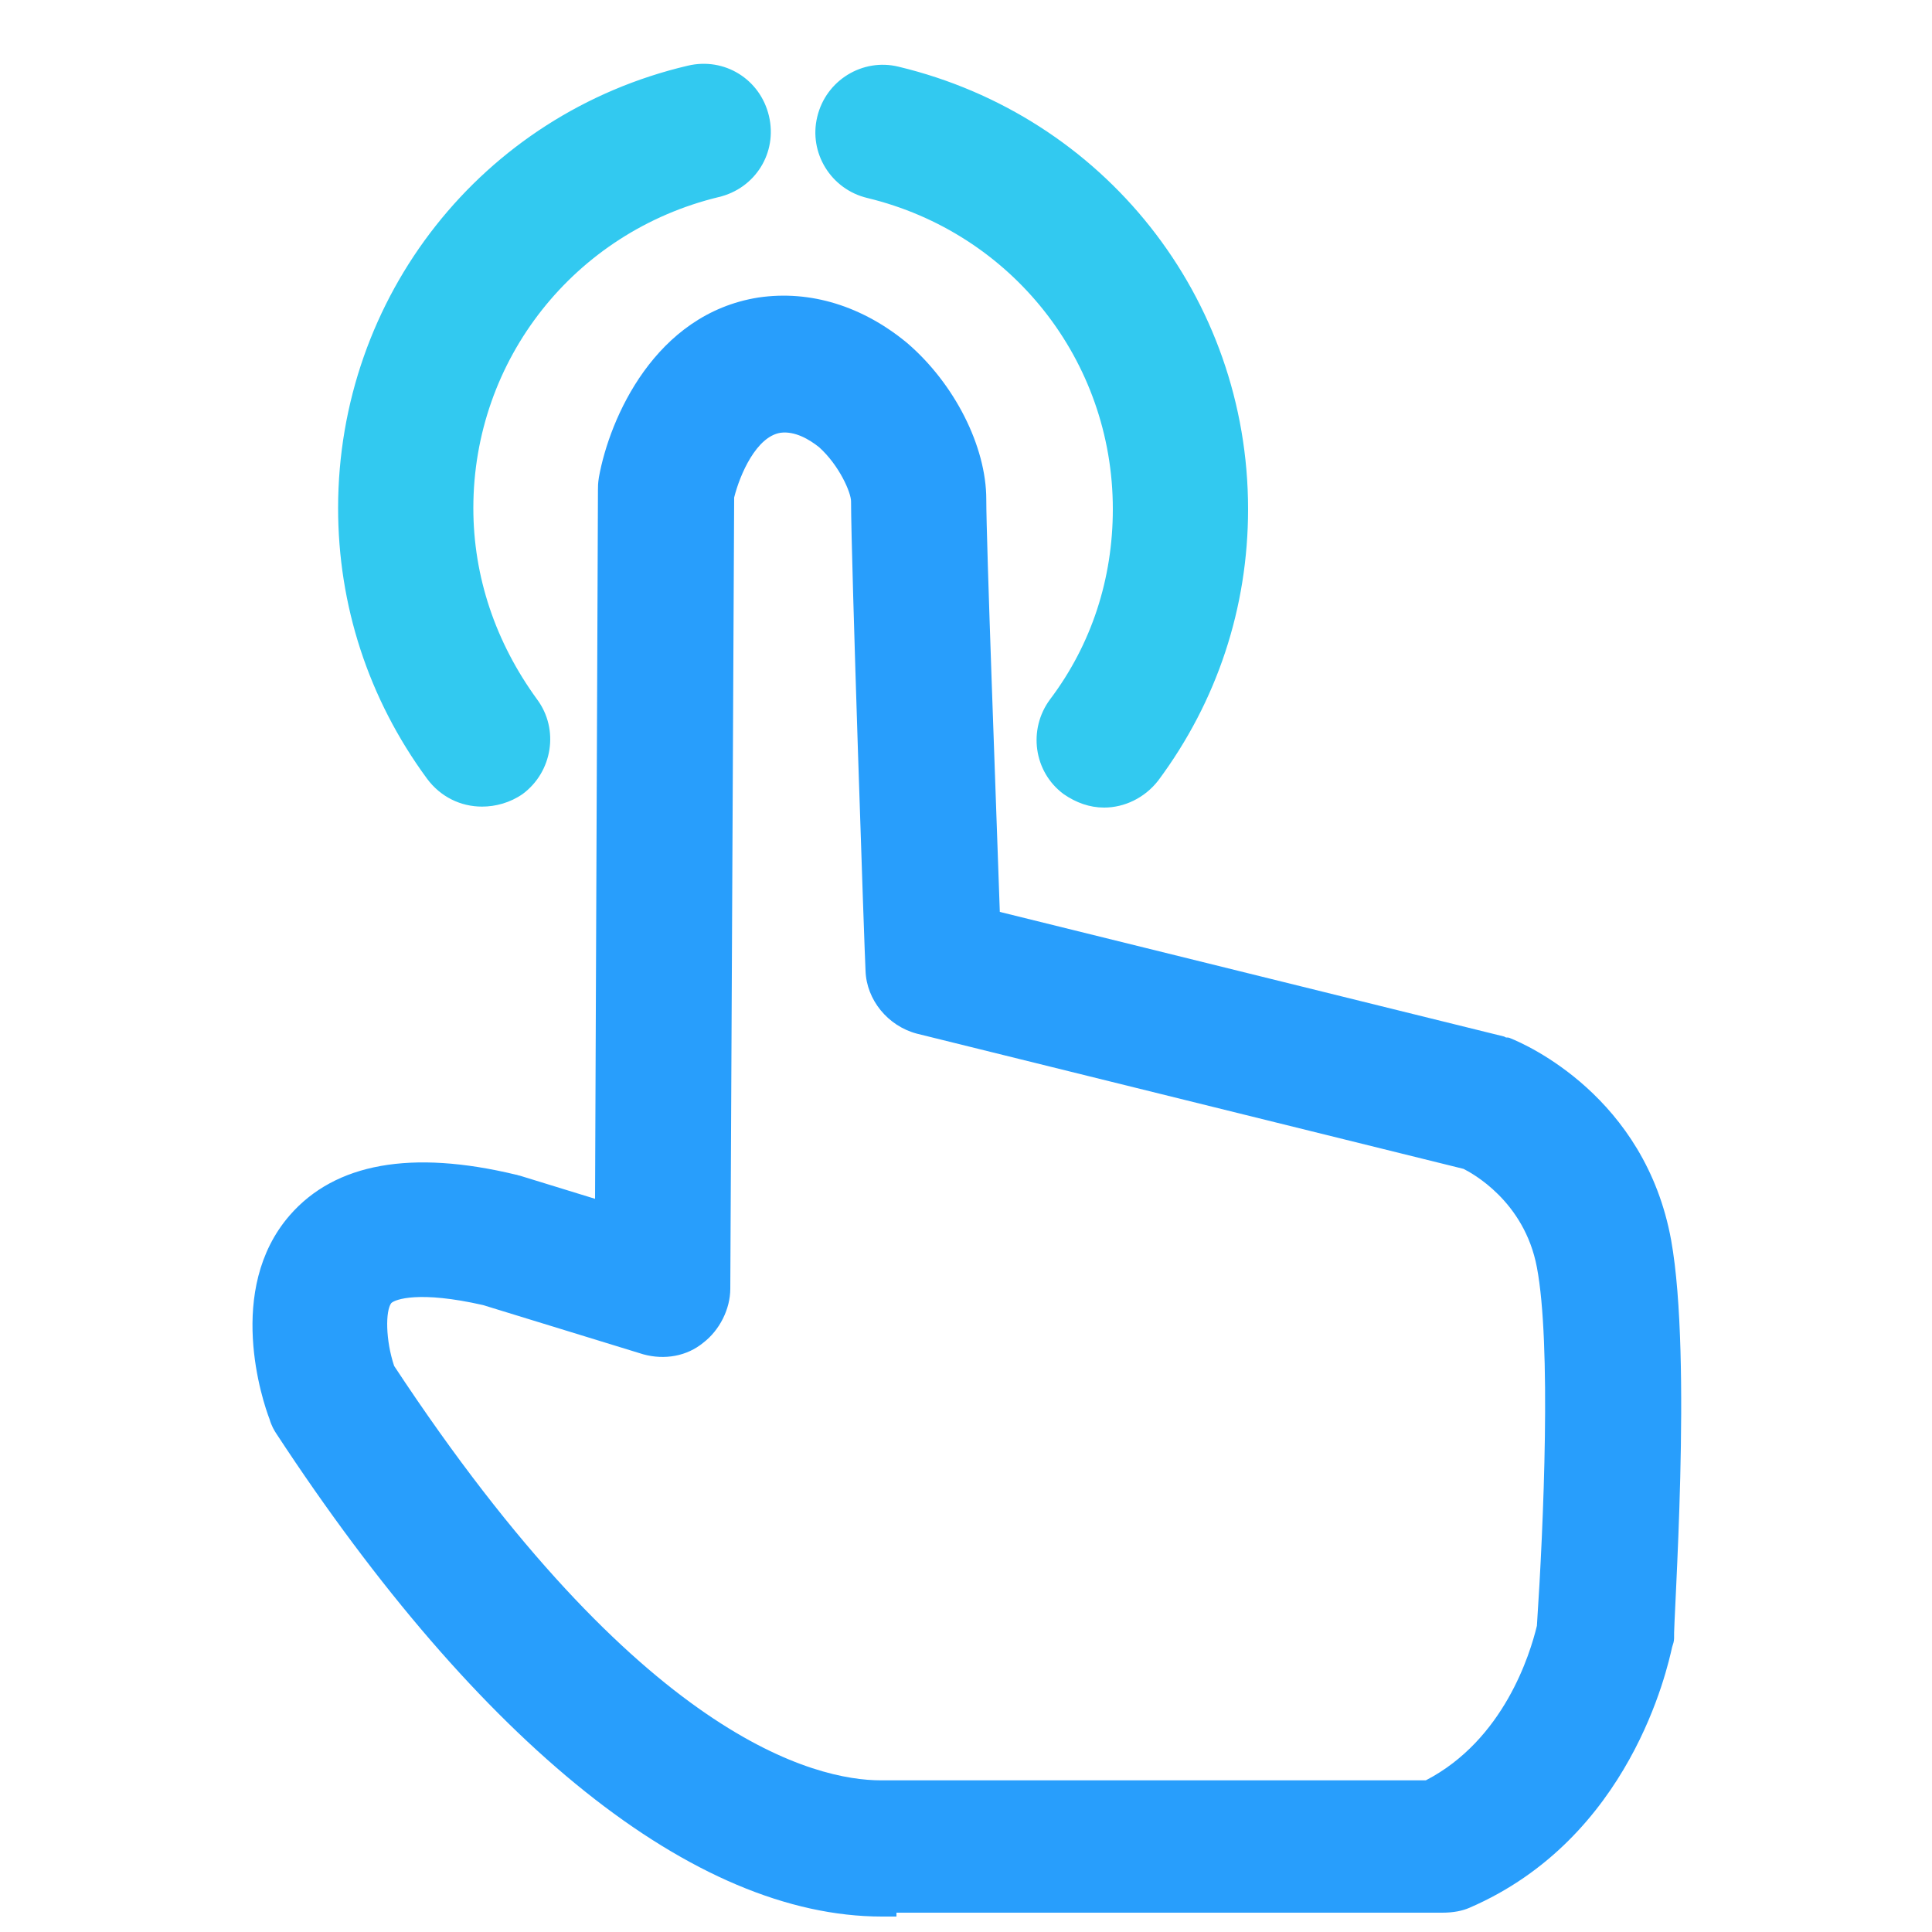 <?xml version="1.0" standalone="no"?><!DOCTYPE svg PUBLIC "-//W3C//DTD SVG 1.1//EN" "http://www.w3.org/Graphics/SVG/1.1/DTD/svg11.dtd"><svg class="icon" width="200px" height="200.00px" viewBox="0 0 1024 1024" version="1.1" xmlns="http://www.w3.org/2000/svg"><path d="M885.76 657.408c-13.824-76.288-77.312-103.936-84.992-107.008-1.024-0.512-1.536-0.512-2.56-0.512l-1.024-0.512-267.264-66.048c-2.048-59.904-7.168-196.096-7.168-218.624 0-28.16-16.896-61.44-41.984-82.944-23.552-19.456-51.2-28.16-78.848-24.064C347.136 166.4 323.072 221.696 317.44 252.928c-0.512 3.072-0.512 5.12-0.512 6.656l-1.536 375.808-39.936-12.288c-0.512 0-1.536-0.512-2.048-0.512-55.296-13.312-95.744-6.144-119.808 21.504-34.304 39.424-14.336 98.816-10.752 108.032 1.024 3.584 2.56 6.144 3.584 7.68 108.032 164.864 221.696 256 321.024 256h7.68v-2.048h289.28c6.144 0 10.752-1.024 14.336-2.56 85.504-36.864 104.96-126.976 107.52-138.24 0.512-1.536 1.024-3.072 1.024-4.608-0.512-8.704 9.728-147.968-1.536-210.944zM434.176 237.056c10.752 9.728 16.896 24.064 16.896 28.672 0 29.184 7.168 240.128 7.68 248.832 0.512 15.36 11.776 29.184 27.136 33.28l289.792 71.68c4.096 2.048 32.256 16.896 38.912 52.224 7.68 40.448 3.584 136.192 0 189.952-3.584 14.848-17.408 60.416-58.88 81.92H466.944c-34.304 0-127.488-21.504-258.048-219.648-4.608-13.824-4.608-29.184-1.536-33.28 2.048-2.048 14.848-6.656 48.64 1.024l84.992 26.112c11.264 3.072 23.04 1.024 31.744-6.144 8.704-6.656 14.336-17.92 14.336-28.672l2.048-419.328c3.072-12.288 11.776-32.256 24.576-34.304 7.68-1.024 15.36 3.584 20.48 7.68z" fill="#289EFC" /><path d="M585.216 428.032c-7.68 0-14.848-2.56-21.504-7.168-15.872-11.776-18.944-34.304-7.168-50.176 22.016-29.184 33.28-64 33.28-100.864 0-78.848-53.76-146.432-130.048-164.864-19.456-4.608-31.232-24.064-26.624-43.008 4.608-19.456 24.064-31.232 43.008-26.624 109.056 26.112 185.344 122.368 185.344 234.496 0 52.224-16.384 101.888-47.616 143.872-7.168 9.216-17.92 14.336-28.672 14.336zM255.488 427.52c-11.264 0-22.016-5.12-29.184-14.848-31.232-42.496-47.104-92.16-47.104-143.36 0-112.128 76.288-208.896 185.344-234.496 19.456-4.608 38.4 7.168 43.008 26.624s-7.168 38.4-26.624 43.008C304.64 122.88 250.88 190.464 250.88 269.312c0 36.352 11.776 71.168 33.792 101.376 11.776 15.872 8.192 38.4-7.68 50.176-6.656 4.608-14.336 6.656-21.504 6.656z" fill="#32C9F0" /></svg>